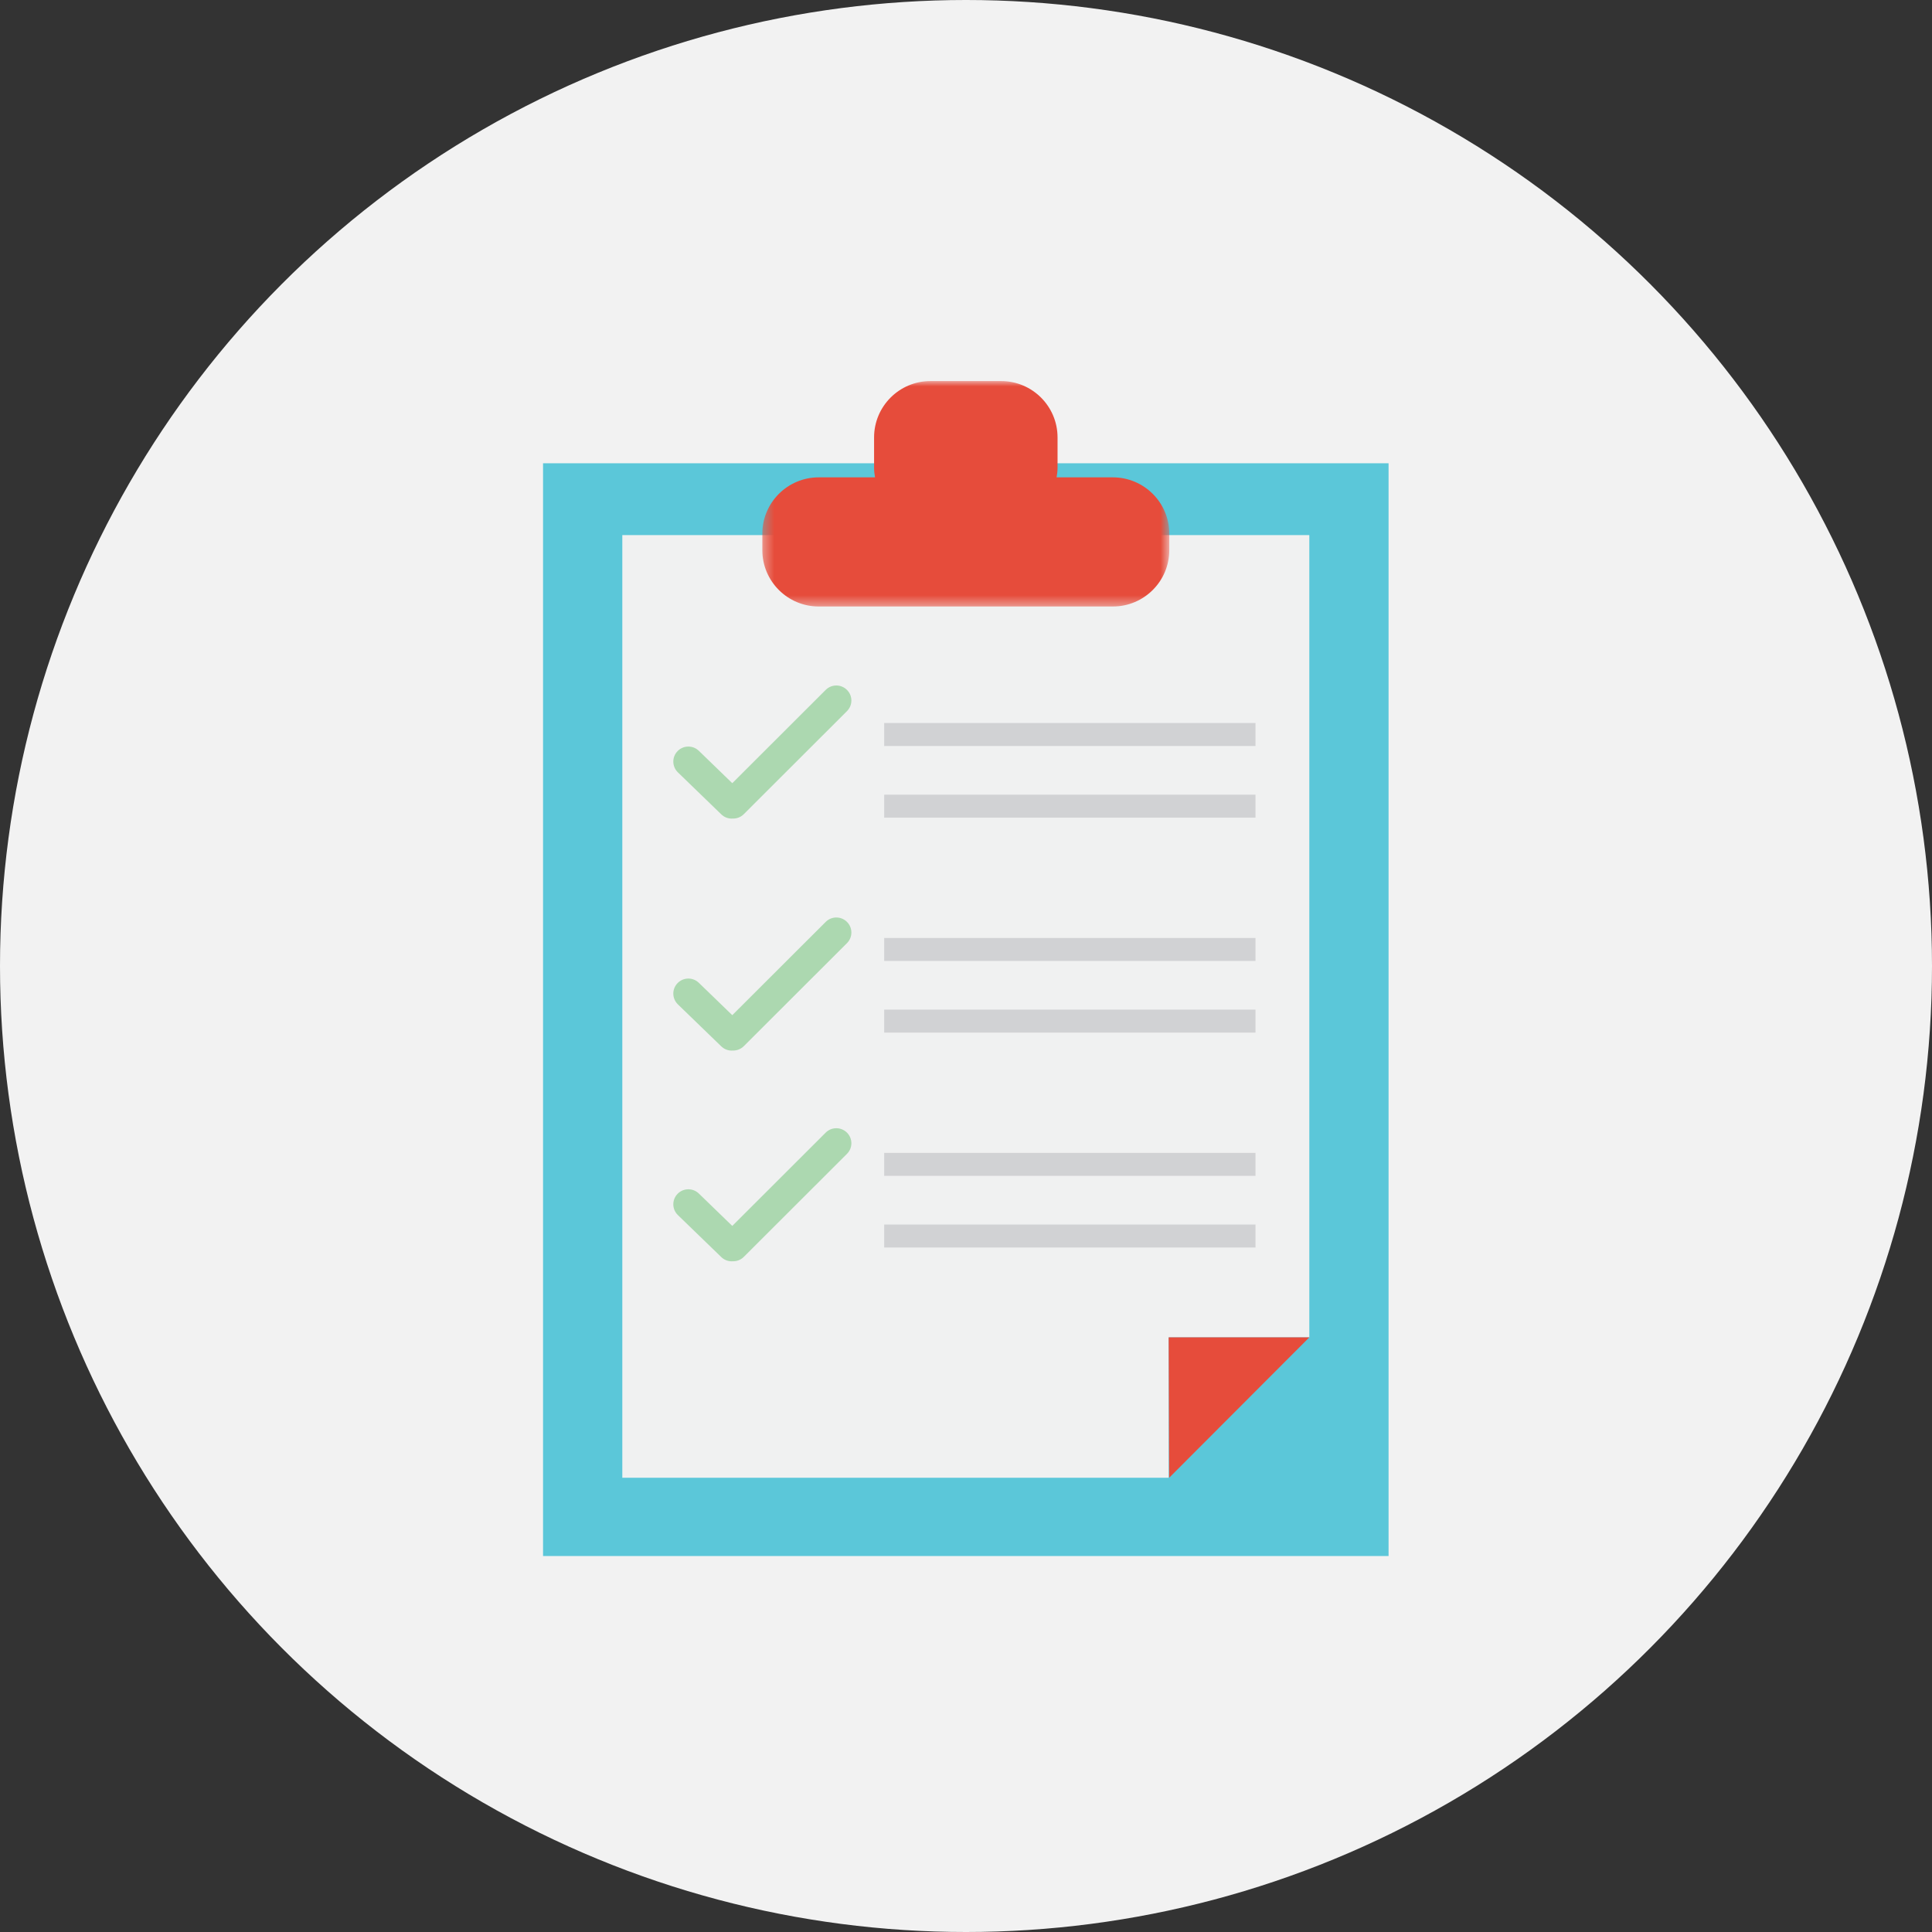 <?xml version="1.0" encoding="UTF-8" standalone="no"?>
<svg width="185px" height="185px" viewBox="0 0 185 185" version="1.1" xmlns="http://www.w3.org/2000/svg" xmlns:xlink="http://www.w3.org/1999/xlink">
    <rect x="0" y="0" width="185" height="185" fill="#333333" stroke="none"/>
    <!-- Generator: Sketch 3.6.1 (26313) - http://www.bohemiancoding.com/sketch -->
    <title>Group 4</title>
    <desc>Created with Sketch.</desc>
    <defs>
        <path id="path-1" d="M39.331,0.002 L0.362,0.002 L0.362,21.589 L39.331,21.589 L39.331,0.002 L39.331,0.002 Z"></path>
    </defs>
    <g id="Welcome" stroke="none" stroke-width="1" fill="none" fill-rule="evenodd">
        <g id="Desktop-HD" transform="translate(-923, -804)">
            <g id="Group-4" transform="translate(923, 804)">
                <circle id="Oval-1" fill="#F2F2F2" cx="92.5" cy="92.5" r="92.5"></circle>
                <g id="Page-1" transform="translate(52, 36)">
                    <path d="M0,112.999 L80.963,112.999 L80.963,8.361 L0,8.361 L0,112.999 Z" id="Fill-1" fill="#5BC7D9"></path>
                    <path d="M59.909,105.504 L7.59,105.504 L7.59,15.239 L73.374,15.239 L73.374,92.062 L59.909,92.062 L59.909,105.504 Z" id="Fill-2" fill="#F0F1F1"></path>
                    <path d="M59.954,105.504 L59.908,92.062 L73.374,92.062 L59.954,105.504 Z" id="Fill-3" fill="#E64C3B"></path>
                    <path d="M32.666,83.456 L68.22,83.456 L68.22,81.255 L32.666,81.255 L32.666,83.456 Z" id="Fill-4" fill="#D1D2D4"></path>
                    <path d="M32.666,76.596 L68.22,76.596 L68.22,74.395 L32.666,74.395 L32.666,76.596 Z" id="Fill-5" fill="#D1D2D4"></path>
                    <path d="M32.666,62.877 L68.22,62.877 L68.22,60.676 L32.666,60.676 L32.666,62.877 Z" id="Fill-6" fill="#D1D2D4"></path>
                    <path d="M32.666,56.015 L68.22,56.015 L68.22,53.816 L32.666,53.816 L32.666,56.015 Z" id="Fill-7" fill="#D1D2D4"></path>
                    <path d="M32.666,42.294 L68.22,42.294 L68.22,40.095 L32.666,40.095 L32.666,42.294 Z" id="Fill-8" fill="#D1D2D4"></path>
                    <path d="M32.666,35.434 L68.22,35.434 L68.22,33.233 L32.666,33.233 L32.666,35.434 Z" id="Fill-9" fill="#D1D2D4"></path>
                    <g id="Group-19" transform="translate(12.326, 0.487)">
                        <g id="Group-12" transform="translate(8.309, 0)">
                            <mask id="mask-2" fill="white">
                                <use xlink:href="#path-1"></use>
                            </mask>
                            <g id="Clip-11"></g>
                            <path d="M33.923,9.222 L28.54,9.222 C28.589,8.93 28.631,8.629 28.631,8.323 L28.631,5.401 C28.631,2.418 26.21,0.001 23.224,0.001 L16.467,0.001 C13.481,0.001 11.063,2.418 11.063,5.401 L11.063,8.323 C11.063,8.629 11.104,8.93 11.155,9.222 L5.768,9.222 C2.782,9.222 0.362,11.639 0.362,14.617 L0.362,16.194 C0.362,19.172 2.782,21.589 5.768,21.589 L33.923,21.589 C36.909,21.589 39.331,19.172 39.331,16.194 L39.331,14.617 C39.331,11.639 36.909,9.222 33.923,9.222" id="Fill-10" fill="#E64C3B" mask="url(#mask-2)"></path>
                        </g>
                        <path d="M14.738,29.575 L5.794,38.507 L2.607,35.422 C2.045,34.861 1.133,34.861 0.57,35.422 C0.006,35.984 0.008,36.893 0.57,37.456 L4.724,41.476 C5.005,41.758 5.372,41.898 5.741,41.898 C5.761,41.898 5.78,41.893 5.799,41.893 C6.194,41.912 6.592,41.779 6.893,41.478 L16.775,31.609 C17.057,31.327 17.198,30.96 17.198,30.591 C17.198,30.223 17.057,29.856 16.775,29.575 C16.211,29.012 15.301,29.012 14.738,29.575" id="Fill-13" fill="#ACD8B0"></path>
                        <path d="M14.738,51.791 L5.794,60.721 L2.607,57.638 C2.045,57.075 1.133,57.075 0.57,57.638 C0.006,58.201 0.008,59.109 0.57,59.672 L4.724,63.693 C5.005,63.972 5.372,64.113 5.741,64.113 C5.761,64.113 5.78,64.109 5.799,64.107 C6.194,64.128 6.592,63.993 6.893,63.693 L16.775,53.825 C17.057,53.544 17.198,53.176 17.198,52.807 C17.198,52.438 17.057,52.07 16.775,51.789 C16.211,51.228 15.301,51.228 14.738,51.791" id="Fill-15" fill="#ACD8B0"></path>
                        <path d="M14.738,71.968 L5.794,80.902 L2.607,77.815 C2.045,77.254 1.133,77.254 0.57,77.815 C0.006,78.377 0.008,79.288 0.57,79.849 L4.724,83.869 C5.005,84.151 5.372,84.291 5.741,84.291 C5.761,84.291 5.78,84.286 5.799,84.286 C6.194,84.305 6.592,84.172 6.893,83.871 L16.775,74.002 C17.057,73.722 17.198,73.353 17.198,72.984 C17.198,72.618 17.057,72.249 16.775,71.968 C16.211,71.407 15.301,71.407 14.738,71.968" id="Fill-17" fill="#ACD8B0"></path>
                    </g>
                </g>
            </g>
        </g>
    </g>
</svg>